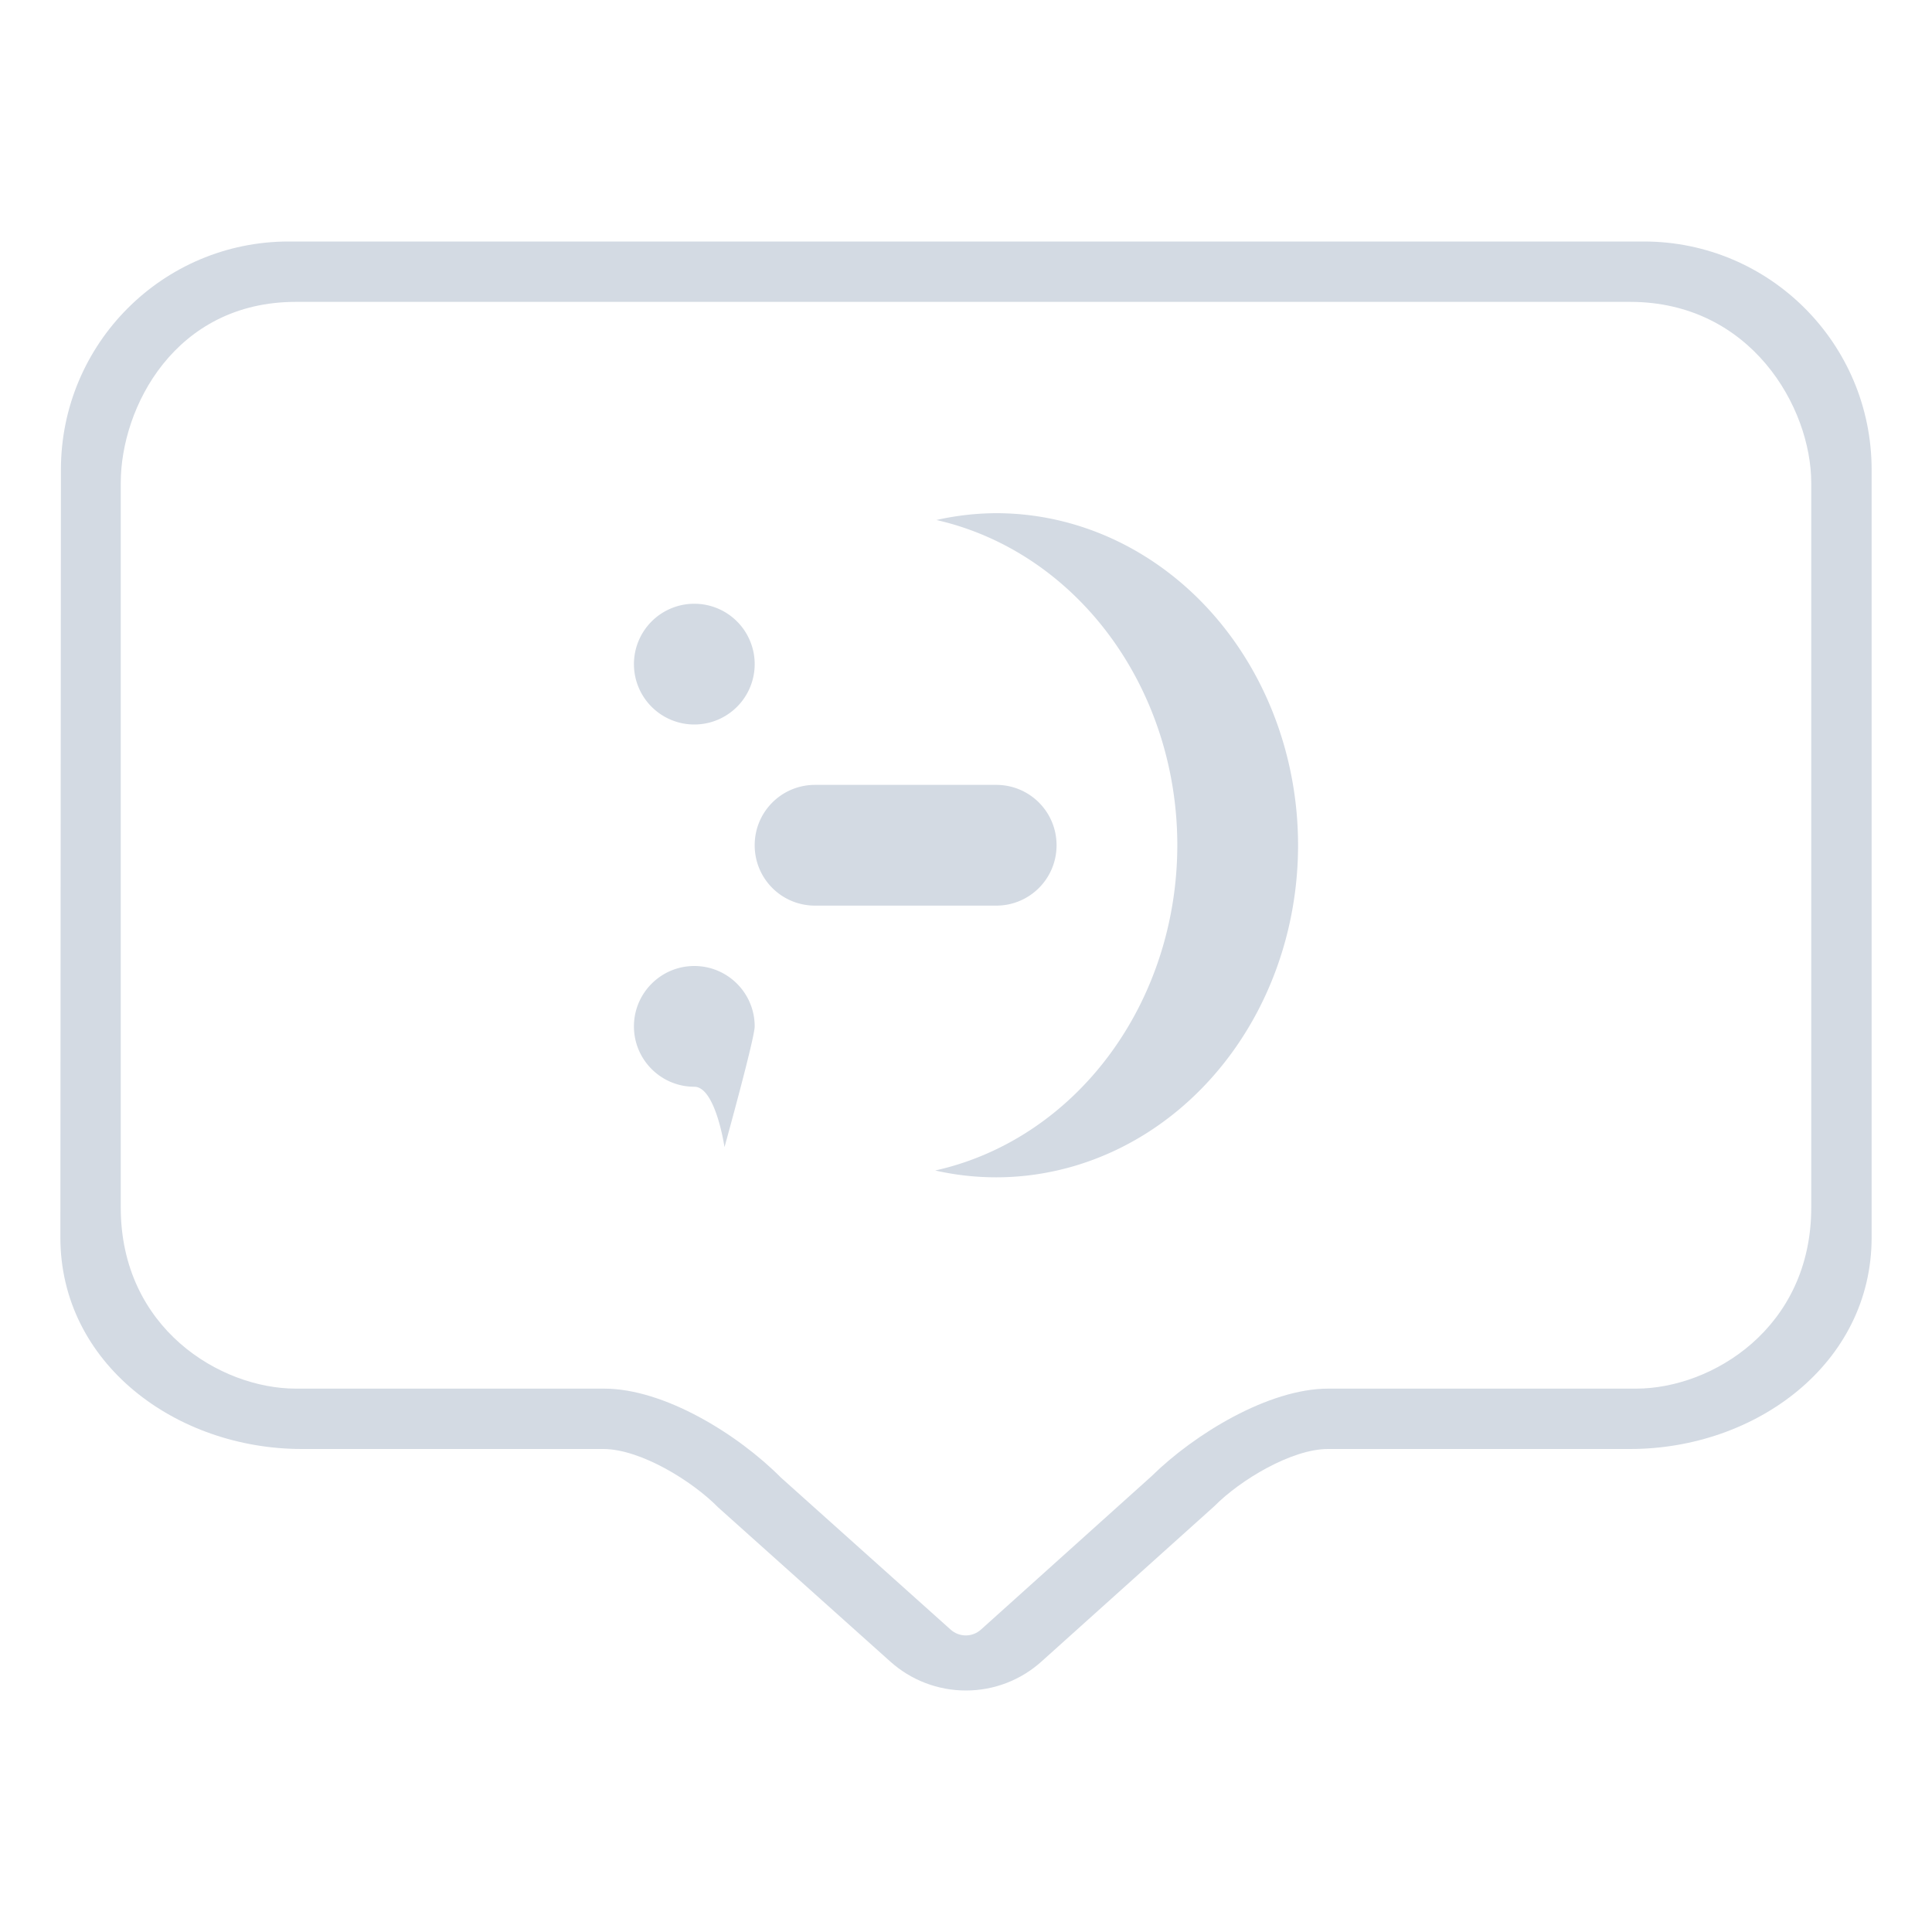 <?xml version="1.0" encoding="UTF-8" standalone="no"?>
<svg
   width="32"
   height="32"
   version="1.1"
   id="svg12"
   sodipodi:docname="kopete.svg"
   inkscape:version="1.3 (0e150ed6c4, 2023-07-21)"
   xmlns:inkscape="http://www.inkscape.org/namespaces/inkscape"
   xmlns:sodipodi="http://sodipodi.sourceforge.net/DTD/sodipodi-0.dtd"
   xmlns="http://www.w3.org/2000/svg"
   xmlns:svg="http://www.w3.org/2000/svg"
   xmlns:rdf="http://www.w3.org/1999/02/22-rdf-syntax-ns#"
   xmlns:cc="http://creativecommons.org/ns#"
   xmlns:dc="http://purl.org/dc/elements/1.1/">
  <defs
     id="defs16">
    <linearGradient
       id="oomox"
       x1="0"
       x2="0"
       y1="0"
       y2="1">
      <stop
         offset="0%"
         style="stop-color:#303b3d; stop-opacity:1"
         id="stop18" />
      <stop
         offset="100%"
         style="stop-color:#bc985d; stop-opacity:1"
         id="stop20" />
    </linearGradient>
  </defs>
  <sodipodi:namedview
     pagecolor="#201933"
     bordercolor="#000000"
     borderopacity="1"
     objecttolerance="10"
     gridtolerance="10"
     guidetolerance="10"
     inkscape:pageopacity="0"
     inkscape:pageshadow="2"
     inkscape:window-width="1920"
     inkscape:window-height="993"
     id="namedview14"
     showgrid="true"
     inkscape:zoom="9.8125003"
     inkscape:cx="32.611464"
     inkscape:cy="10.292993"
     inkscape:window-x="0"
     inkscape:window-y="0"
     inkscape:window-maximized="1"
     inkscape:current-layer="svg12"
     inkscape:lockguides="false"
     inkscape:document-rotation="0"
     inkscape:showpageshadow="true"
     inkscape:pagecheckerboard="true"
     inkscape:deskcolor="#201933">
    <inkscape:grid
       id="grid1"
       units="px"
       originx="0"
       originy="0"
       spacingx="1"
       spacingy="1"
       empcolor="#0099e5"
       empopacity="0.302"
       color="#0099e5"
       opacity="0.149"
       empspacing="5"
       dotted="false"
       gridanglex="30"
       gridanglez="30"
       visible="true" />
  </sodipodi:namedview>
  <g
     id="kopete"
     style="fill:#d3dae3;fill-opacity:1">
    <rect
       style="opacity:0.001;fill:#d3dae3;fill-opacity:1"
       width="32"
       height="32"
       x="0"
       y="0"
       id="rect7" />
    <path
       style="fill:#d3dae3;fill-opacity:1"
       d="M 16.5,8.5 A 5,5.5 0 0 0 15.51,8.613 5,5.5 0 0 1 19.5,14 5,5.5 0 0 1 15.49,19.387 5,5.5 0 0 0 16.5,19.5 a 5,5.5 0 0 0 5,-5.5 5,5.5 0 0 0 -5,-5.5 z m -5,1.5 a 1,1 0 0 0 -1,1 1,1 0 0 0 1,1 1,1 0 0 0 1,-1 1,1 0 0 0 -1,-1 z m 2,3 c -0.554,0 -1,0.446 -1,1 0,0.554 0.446,1 1,1 h 3 c 0.554,0 1,-0.446 1,-1 0,-0.554 -0.446,-1 -1,-1 z m -2,3 c -0.552,0 -1,0.448 -1,1 0,0.552 0.448,1 1,1 0.353,0 0.5,1 0.5,1 0,0 0.5,-1.801 0.5,-2 0,-0.552 -0.448,-1 -1,-1 z"
       id="path12" />
    <path
       d="m 16,28 c -0.464,5.87e-4 -0.912,-0.171 -1.257,-0.482 L 11.896,24.968 C 11.466,24.53 10.614,24.005 10,24 H 5 C 2.916,24 1,22.584 1,20.496 L 1.009,7.78 C 1.009,5.692 2.698,4 4.782,4 h 22.445 c 2.084,0 3.773,1.692 3.773,3.78 V 20.497 C 31,22.585 29.084,24 27,24 h -5 c -0.602,-0.003 -1.46,0.515 -1.883,0.944 l -2.86,2.57 C 16.913,27.827 16.465,28 16,28 Z M 4.9,5 C 2.9,5 2,6.747 2,8 v 12 c 0,2 1.65,3 2.9,3 H 10 c 1.001,-0.003 2.226,0.76 2.932,1.471 l 2.813,2.52 c 0.143,0.129 0.36,0.129 0.503,0 l 2.828,-2.543 C 19.781,23.754 21.012,23 22,23 h 5.1 C 28.35,23 30,22 30,20 V 8 C 30,6.747 29,5 27,5 Z"
       id="path1899-8"
       style="fill:#d3dae3;fill-opacity:1;stroke-width:1.511"
       sodipodi:nodetypes="ccccsccsssssccccsccsccccccssscs" />
  </g>
  <g
     id="22-22-kopete"
     transform="translate(32,10)"
     style="fill:#d3dae3;fill-opacity:1">
    <rect
       style="opacity:0.001;fill:#d3dae3;fill-opacity:1"
       width="22"
       height="22"
       x="0"
       y="0"
       id="rect2" />
    <path
       style="fill:#d3dae3;fill-opacity:1;stroke-width:0.727"
       d="m 11.364,5.5 a 3.636,4 0 0 0 -0.72,0.082 3.636,4 0 0 1 2.902,3.918 3.636,4 0 0 1 -2.916,3.918 3.636,4 0 0 0 0.734,0.082 A 3.636,4 0 0 0 15,9.5 3.636,4 0 0 0 11.364,5.5 Z M 7.727,6.591 A 0.727,0.727 0 0 0 7,7.318 0.727,0.727 0 0 0 7.727,8.045 0.727,0.727 0 0 0 8.455,7.318 0.727,0.727 0 0 0 7.727,6.591 Z m 1.455,2.182 c -0.403,0 -0.727,0.324 -0.727,0.727 0,0.403 0.324,0.727 0.727,0.727 H 11.364 c 0.403,0 0.727,-0.324 0.727,-0.727 0,-0.403 -0.324,-0.727 -0.727,-0.727 z M 7.727,10.955 C 7.326,10.955 7,11.28 7,11.682 c 0,0.402 0.326,0.727 0.727,0.727 0.257,0 0.364,0.727 0.364,0.727 0,0 0.364,-1.31 0.364,-1.455 0,-0.402 -0.326,-0.727 -0.727,-0.727 z"
       id="path12-3" />
    <path
       d="m 11,19 c -0.309,3.92e-4 -0.608,-0.114 -0.838,-0.322 L 8.364,16.979 C 8.077,16.687 7.587,16.003 7.178,16 H 3.515 C 2.126,16 1,15.389 1,13.997 L 1.006,5.52 C 1.006,4.128 2.132,3 3.521,3 h 14.963 c 1.389,4e-6 2.515,1.128 2.515,2.52 v 8.478 C 21,15.39 19.874,16 18.485,16 H 14.813 C 14.412,15.998 13.927,16.677 13.645,16.963 l -1.807,1.713 c -0.23,0.208 -0.528,0.323 -0.838,0.324 z M 3.521,4 C 2.688,4 2,4.684 2,5.519 v 8.478 C 2,14.832 2.681,15 3.515,15 h 3.661 c 0.667,-0.002 1.307,0.773 1.778,1.247 l 1.875,1.68 c 0.095,0.086 0.24,0.086 0.335,0 l 1.886,-1.695 C 13.52,15.77 14.153,15 14.812,15 h 3.671 c 0.834,0 1.517,-0.167 1.517,-1.002 V 5.519 C 20,4.684 19.317,4 18.483,4 Z"
       id="path1899-7-1"
       style="fill:#d3dae3;fill-opacity:1;stroke-width:1.007"
       sodipodi:nodetypes="cccccccccssscccccccsccccccscscc" />
  </g>
</svg>
